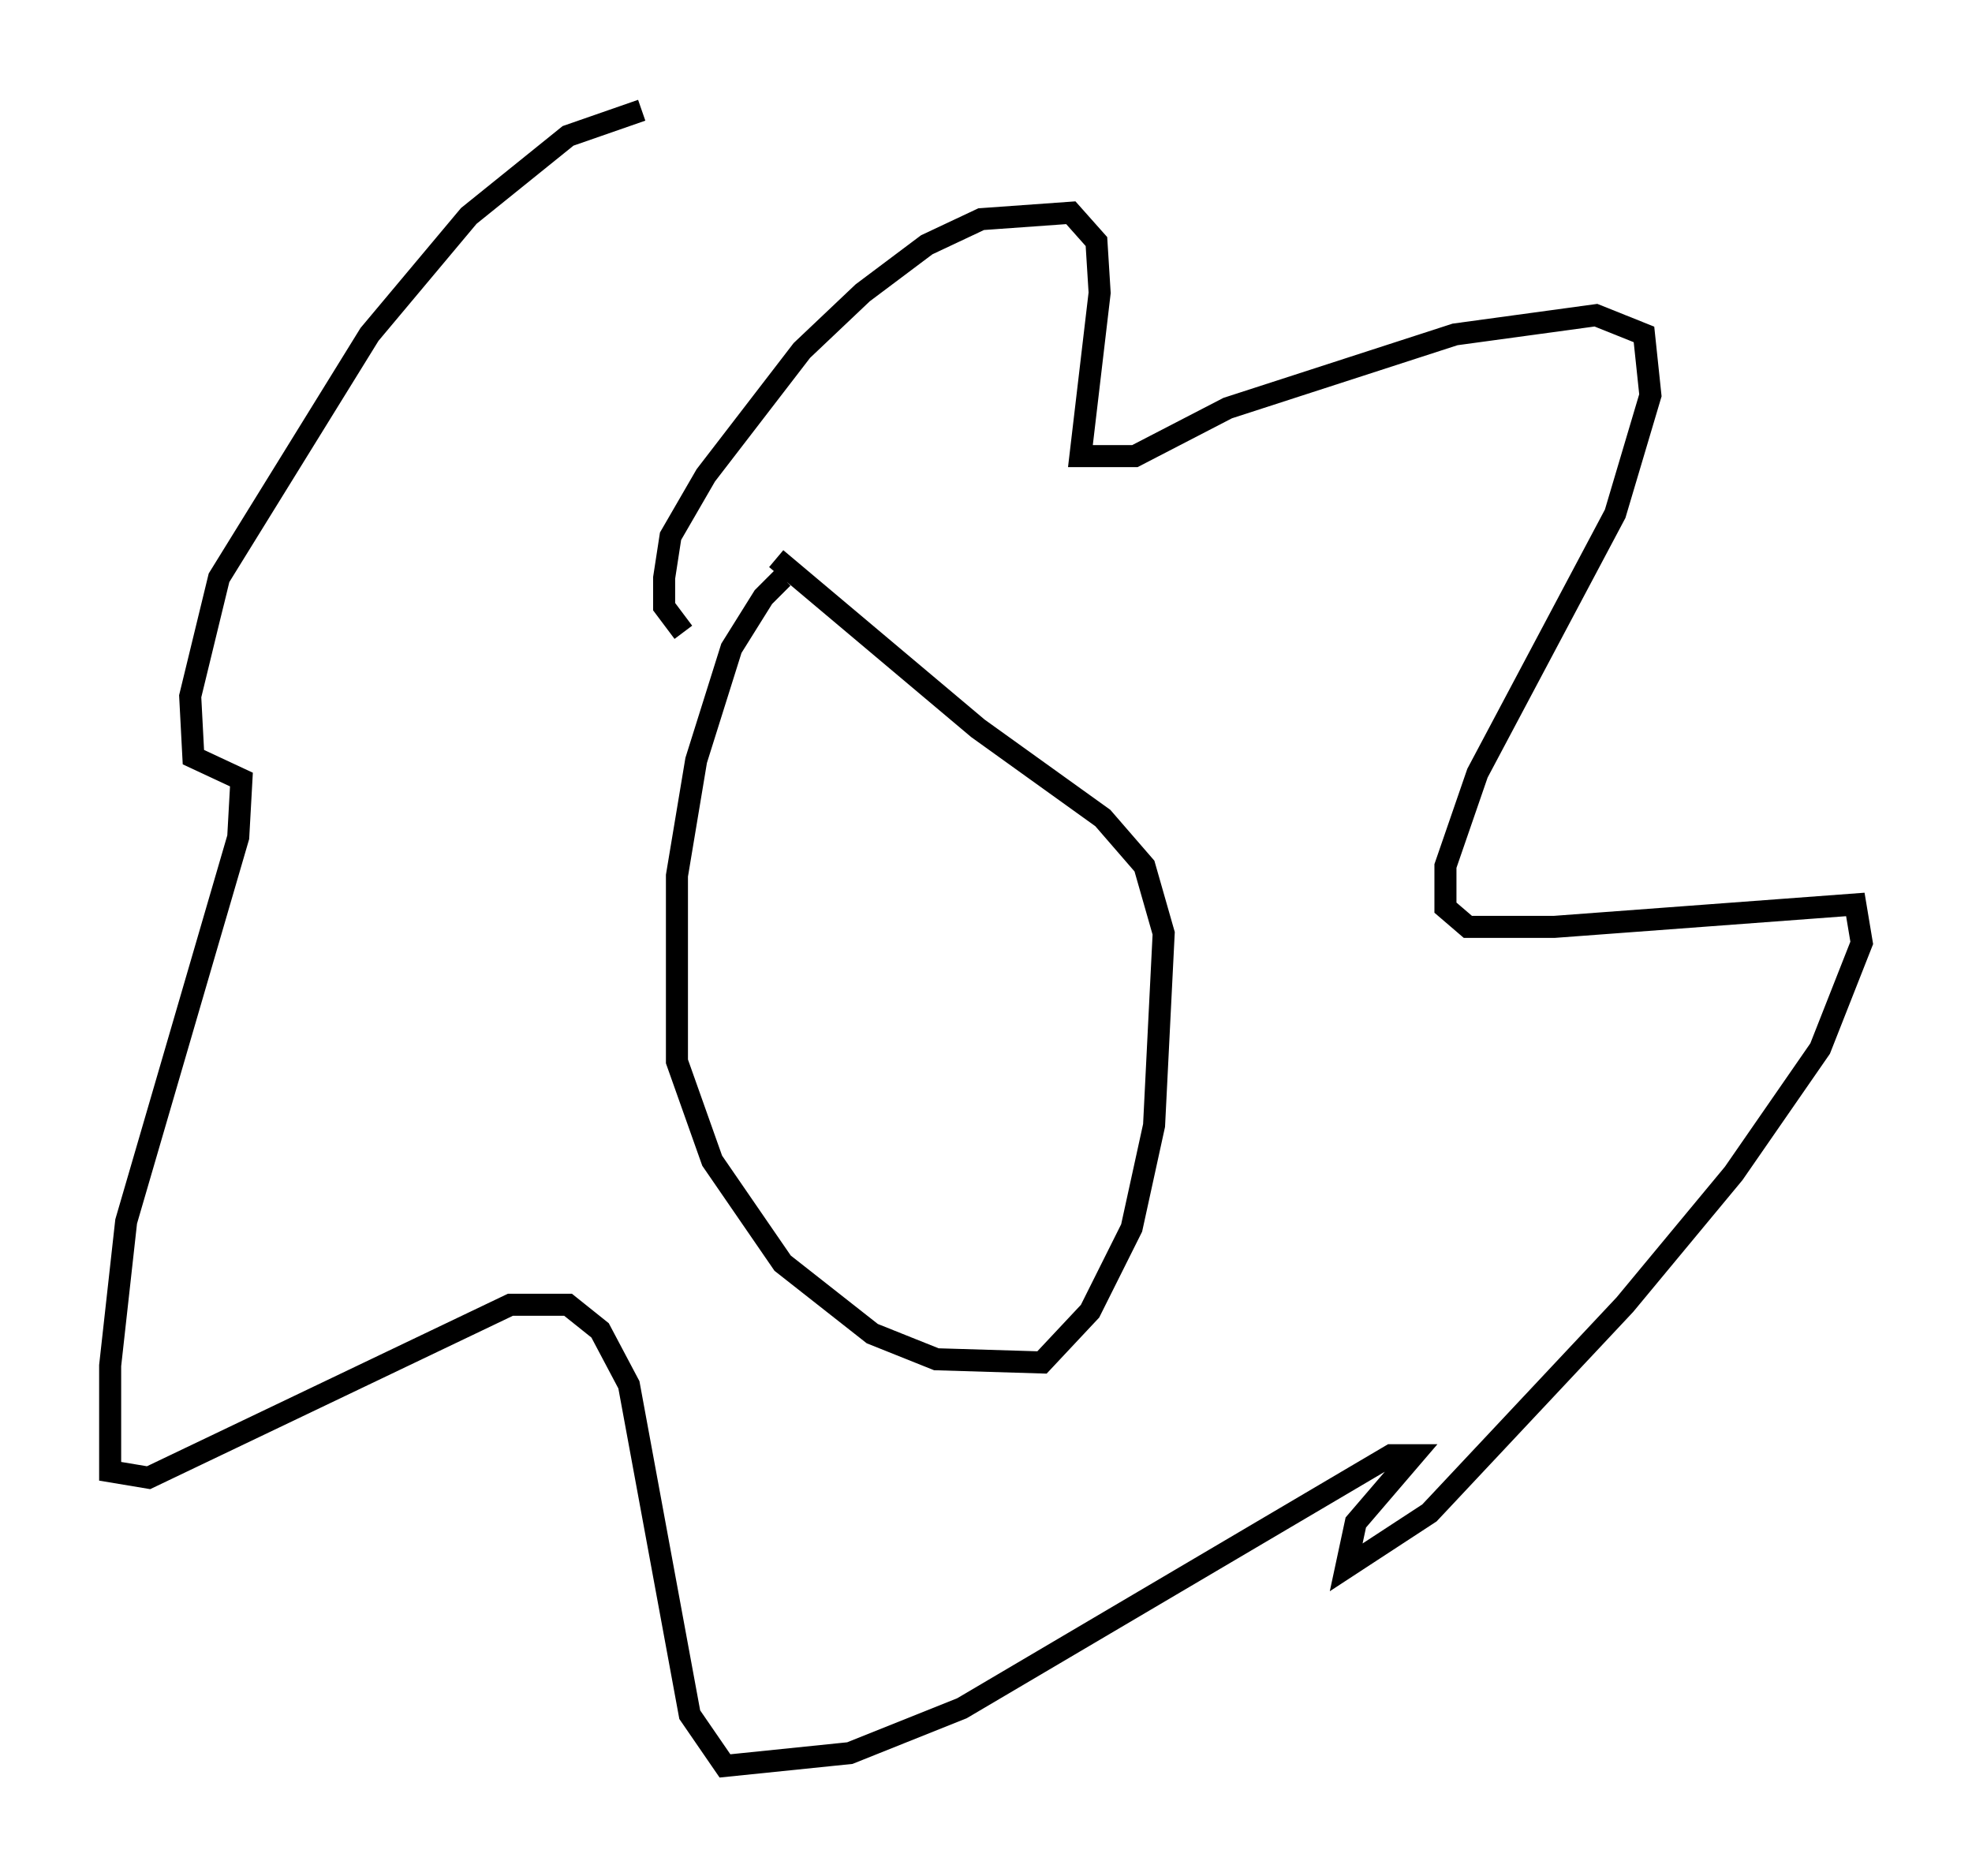 <?xml version="1.0" encoding="utf-8" ?>
<svg baseProfile="full" height="85.095" version="1.1" width="89.452" xmlns="http://www.w3.org/2000/svg" xmlns:ev="http://www.w3.org/2001/xml-events" xmlns:xlink="http://www.w3.org/1999/xlink"><defs /><rect fill="white" height="85.095" width="89.452" x="0" y="0" /><path d="M37.1, 25.771 m-1.598, 0.436 l-0.872, 0.872 -1.453, 2.324 l-1.598, 5.084 -0.872, 5.229 l0.0, 8.425 1.598, 4.503 l3.196, 4.648 4.067, 3.196 l2.905, 1.162 4.793, 0.145 l2.179, -2.324 1.888, -3.777 l1.017, -4.648 0.436, -8.715 l-0.872, -3.05 -1.888, -2.179 l-5.665, -4.067 -9.151, -7.698 m-4.212, 3.341 l-0.872, -1.162 0.0, -1.307 l0.291, -1.888 1.598, -2.76 l4.358, -5.665 2.76, -2.615 l2.905, -2.179 2.469, -1.162 l4.067, -0.291 1.162, 1.307 l0.145, 2.324 -0.872, 7.408 l2.469, 0.0 4.212, -2.179 l10.313, -3.341 6.391, -0.872 l2.179, 0.872 0.291, 2.76 l-1.598, 5.374 -6.246, 11.765 l-1.453, 4.212 0.0, 1.888 l1.017, 0.872 3.922, 0.0 l13.654, -1.017 0.291, 1.743 l-1.888, 4.793 -3.922, 5.665 l-4.939, 5.955 -8.86, 9.441 l-3.777, 2.469 0.436, -2.034 l2.615, -3.05 -1.017, 0.0 l-19.464, 11.475 -5.084, 2.034 l-5.665, 0.581 -1.598, -2.324 l-2.76, -14.961 -1.307, -2.469 l-1.453, -1.162 -2.615, 0.0 l-16.413, 7.844 -1.743, -0.291 l0.0, -4.793 0.726, -6.536 l5.084, -17.43 0.145, -2.615 l-2.179, -1.017 -0.145, -2.76 l1.307, -5.374 6.827, -11.039 l4.503, -5.374 4.503, -3.631 l3.341, -1.162 m8.715, 45.464 l0.0, 0.0 " fill="none" stroke="black" stroke-width="1" /></svg>